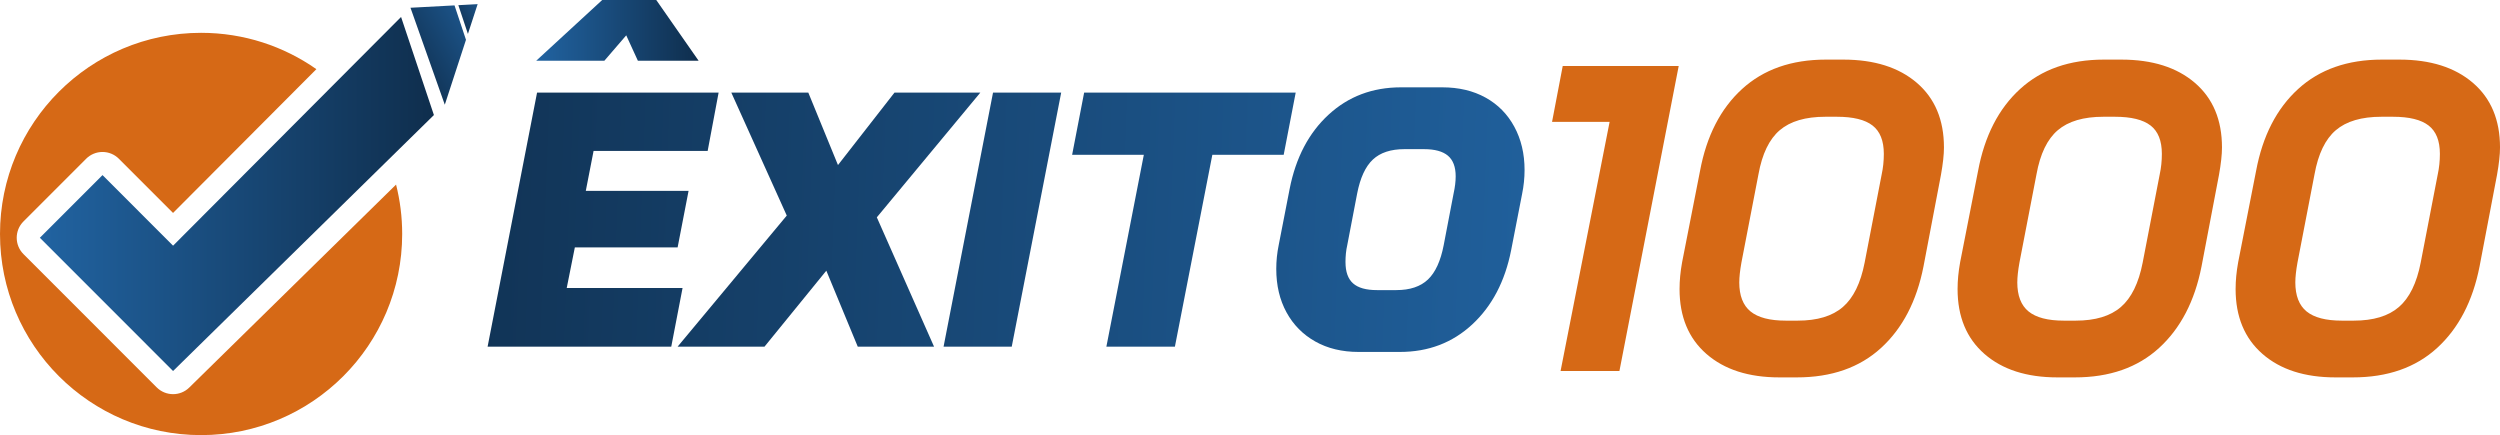 <svg width="316" height="55" viewBox="0 0 316 55" fill="none" xmlns="http://www.w3.org/2000/svg">
<g clip-path="url(#clip0_64_387)">
<path d="M197.526 8.343H212.188L204.696 46.893H197.257L203.455 15.406H196.179L197.528 8.343H197.526Z" fill="#D66916"/>
<path d="M215.691 44.736C213.428 42.76 212.295 40.027 212.295 36.541C212.295 35.463 212.403 34.33 212.619 33.145L214.884 21.607C215.71 17.185 217.479 13.734 220.193 11.255C222.907 8.775 226.436 7.534 230.785 7.534H232.995C236.912 7.534 240.011 8.514 242.293 10.473C244.575 12.433 245.716 15.155 245.716 18.642C245.716 19.541 245.589 20.691 245.339 22.093L243.129 33.684C242.267 38.069 240.479 41.502 237.765 43.982C235.052 46.461 231.503 47.702 227.119 47.702H224.909C221.029 47.702 217.956 46.713 215.692 44.737L215.691 44.736ZM219.842 35.678C219.842 37.367 220.318 38.598 221.271 39.37C222.222 40.143 223.705 40.529 225.718 40.529H227.227C229.706 40.529 231.611 39.955 232.941 38.803C234.27 37.654 235.187 35.784 235.69 33.196L237.847 22.035C238.027 21.209 238.116 20.346 238.116 19.448C238.116 17.796 237.64 16.6 236.687 15.863C235.735 15.126 234.234 14.758 232.187 14.758H230.732C228.216 14.758 226.294 15.323 224.964 16.456C223.635 17.588 222.735 19.448 222.269 22.035L220.114 33.196C219.934 34.202 219.845 35.03 219.845 35.676L219.842 35.678Z" fill="#D66916"/>
<path d="M250.834 44.736C248.571 42.76 247.438 40.027 247.438 36.541C247.438 35.463 247.546 34.33 247.762 33.145L250.027 21.607C250.853 17.185 252.622 13.734 255.336 11.255C258.049 8.775 261.579 7.534 265.928 7.534H268.138C272.055 7.534 275.154 8.514 277.436 10.473C279.718 12.433 280.859 15.155 280.859 18.642C280.859 19.541 280.732 20.691 280.482 22.093L278.272 33.684C277.41 38.069 275.622 41.502 272.908 43.982C270.194 46.461 266.646 47.702 262.262 47.702H260.052C256.172 47.702 253.098 46.713 250.835 44.737L250.834 44.736ZM254.985 35.678C254.985 37.367 255.461 38.598 256.413 39.37C257.365 40.143 258.848 40.529 260.861 40.529H262.37C264.849 40.529 266.754 39.955 268.084 38.803C269.413 37.654 270.33 35.784 270.833 33.196L272.99 22.035C273.17 21.209 273.259 20.346 273.259 19.448C273.259 17.796 272.783 16.6 271.83 15.863C270.878 15.126 269.377 14.758 267.33 14.758H265.875C263.359 14.758 261.436 15.323 260.107 16.456C258.777 17.588 257.878 19.448 257.412 22.035L255.257 33.196C255.077 34.202 254.988 35.03 254.988 35.676L254.985 35.678Z" fill="#D66916"/>
<path d="M285.977 44.736C283.713 42.76 282.581 40.027 282.581 36.541C282.581 35.463 282.689 34.33 282.905 33.145L285.169 21.607C285.995 17.185 287.765 13.734 290.479 11.255C293.192 8.775 296.722 7.534 301.071 7.534H303.281C307.198 7.534 310.297 8.514 312.579 10.473C314.861 12.433 316.002 15.155 316.002 18.642C316.002 19.541 315.875 20.691 315.625 22.093L313.415 33.684C312.553 38.069 310.764 41.502 308.051 43.982C305.337 46.461 301.789 47.702 297.405 47.702H295.195C291.315 47.702 288.241 46.713 285.978 44.737L285.977 44.736ZM290.128 35.678C290.128 37.367 290.604 38.598 291.556 39.37C292.507 40.143 293.991 40.529 296.004 40.529H297.513C299.992 40.529 301.897 39.955 303.226 38.803C304.556 37.654 305.472 35.784 305.976 33.196L308.133 22.035C308.313 21.209 308.402 20.346 308.402 19.448C308.402 17.796 307.926 16.6 306.973 15.863C306.021 15.126 304.52 14.758 302.473 14.758H301.018C298.501 14.758 296.579 15.323 295.25 16.456C293.92 17.588 293.021 19.448 292.555 22.035L290.4 33.196C290.22 34.202 290.13 35.03 290.13 35.676L290.128 35.678Z" fill="#D66916"/>
<path d="M76.12 0H82.951L88.308 7.681H80.629L79.156 4.466L76.388 7.681H67.772L76.12 0Z" fill="url(#paint0_linear_64_387)"/>
<path d="M67.886 11.708H90.832L89.448 19.077H75.028L74.045 24.122H87.036L85.652 31.267H72.661L71.634 36.402H86.276L84.848 43.815H61.634L67.884 11.708H67.886Z" fill="url(#paint1_linear_64_387)"/>
<path d="M99.447 27.248L92.439 11.708H102.171L105.92 20.863L113.062 11.708H123.911L110.831 27.471L118.062 43.815H108.419L104.447 34.214L96.634 43.815H85.652L99.447 27.248Z" fill="url(#paint2_linear_64_387)"/>
<path d="M125.518 11.708H134.134L127.884 43.815H119.268L125.518 11.708Z" fill="url(#paint3_linear_64_387)"/>
<path d="M144.58 19.567H135.517L137.035 11.708H163.776L162.258 19.567H153.24L148.508 43.815H139.847L144.58 19.567Z" fill="url(#paint4_linear_64_387)"/>
<path d="M166.254 43.167C164.691 42.289 163.478 41.062 162.615 39.483C161.752 37.905 161.32 36.075 161.32 33.991C161.32 32.979 161.424 31.967 161.632 30.954L163.016 23.855C163.79 19.926 165.426 16.807 167.927 14.5C170.428 12.193 173.478 11.039 177.079 11.039H182.302C184.386 11.039 186.208 11.47 187.771 12.334C189.334 13.197 190.546 14.425 191.41 16.018C192.273 17.611 192.705 19.435 192.705 21.488C192.705 22.5 192.6 23.514 192.392 24.525L191.008 31.625C190.234 35.554 188.598 38.68 186.098 41.002C183.597 43.324 180.547 44.485 176.945 44.485H171.723C169.639 44.485 167.816 44.046 166.254 43.168V43.167ZM170.071 33.142C170.071 34.362 170.39 35.256 171.031 35.821C171.671 36.387 172.675 36.669 174.043 36.669H176.498C178.223 36.669 179.555 36.223 180.494 35.329C181.432 34.435 182.094 32.992 182.481 30.997L183.731 24.478C183.909 23.675 183.998 22.945 183.998 22.29C183.998 21.1 183.67 20.229 183.016 19.678C182.361 19.127 181.348 18.852 179.98 18.852H177.524C175.797 18.852 174.466 19.291 173.528 20.169C172.59 21.047 171.928 22.484 171.541 24.478L170.291 30.997C170.141 31.652 170.068 32.367 170.068 33.14L170.071 33.142Z" fill="url(#paint5_linear_64_387)"/>
<path d="M23.923 48.984C23.355 49.543 22.615 49.822 21.876 49.822C21.136 49.822 20.378 49.536 19.808 48.966L2.97 32.123C1.827 30.98 1.827 29.128 2.97 27.987L10.889 20.065C11.437 19.517 12.181 19.209 12.956 19.209C13.732 19.209 14.476 19.517 15.024 20.065L21.873 26.916L39.99 8.742C35.864 5.849 30.839 4.149 25.418 4.149C11.381 4.149 0 15.532 0 29.574C0 43.616 11.381 54.999 25.418 54.999C39.455 54.999 50.836 43.615 50.836 29.574C50.836 27.42 50.567 25.328 50.063 23.332L23.923 48.984Z" fill="#D66916"/>
<path d="M21.876 31.055L12.957 22.132L5.037 30.053L21.876 46.896L54.846 14.542L50.695 2.145L21.876 31.055Z" fill="url(#paint6_linear_64_387)"/>
<path d="M60.374 0.522L57.935 0.655L59.145 4.286L60.374 0.522Z" fill="url(#paint7_linear_64_387)"/>
<path d="M57.45 0.681L51.885 0.98L56.223 13.235L58.9 5.033L57.45 0.681Z" fill="url(#paint8_linear_64_387)"/>
</g>
<defs>
<linearGradient id="paint0_linear_64_387" x1="67.772" y1="3.84" x2="88.308" y2="3.84" gradientUnits="userSpaceOnUse">
<stop stop-color="#2163A1"/>
<stop offset="1" stop-color="#0F2E4D"/>
</linearGradient>
<linearGradient id="paint1_linear_64_387" x1="204.076" y1="32.661" x2="43.027" y2="26.492" gradientUnits="userSpaceOnUse">
<stop stop-color="#2163A1"/>
<stop offset="1" stop-color="#0F2E4D"/>
</linearGradient>
<linearGradient id="paint2_linear_64_387" x1="204.117" y1="31.569" x2="43.07" y2="25.399" gradientUnits="userSpaceOnUse">
<stop stop-color="#2163A1"/>
<stop offset="1" stop-color="#0F2E4D"/>
</linearGradient>
<linearGradient id="paint3_linear_64_387" x1="204.15" y1="30.73" x2="43.102" y2="24.56" gradientUnits="userSpaceOnUse">
<stop stop-color="#2163A1"/>
<stop offset="1" stop-color="#0F2E4D"/>
</linearGradient>
<linearGradient id="paint4_linear_64_387" x1="204.186" y1="29.768" x2="43.138" y2="23.599" gradientUnits="userSpaceOnUse">
<stop stop-color="#2163A1"/>
<stop offset="1" stop-color="#0F2E4D"/>
</linearGradient>
<linearGradient id="paint5_linear_64_387" x1="204.224" y1="28.804" x2="43.175" y2="22.634" gradientUnits="userSpaceOnUse">
<stop stop-color="#2163A1"/>
<stop offset="1" stop-color="#0F2E4D"/>
</linearGradient>
<linearGradient id="paint6_linear_64_387" x1="5.037" y1="24.521" x2="54.846" y2="24.521" gradientUnits="userSpaceOnUse">
<stop stop-color="#2163A1"/>
<stop offset="1" stop-color="#0F2E4D"/>
</linearGradient>
<linearGradient id="paint7_linear_64_387" x1="62.296" y1="0.265" x2="57.415" y2="3.129" gradientUnits="userSpaceOnUse">
<stop stop-color="#2163A1"/>
<stop offset="1" stop-color="#0F2E4D"/>
</linearGradient>
<linearGradient id="paint8_linear_64_387" x1="63.243" y1="1.713" x2="51.037" y2="8.874" gradientUnits="userSpaceOnUse">
<stop stop-color="#2163A1"/>
<stop offset="1" stop-color="#0F2E4D"/>
</linearGradient>
<clipPath id="clip0_64_387">
<rect width="316" height="55" fill="white"/>
</clipPath>
</defs>
</svg>
